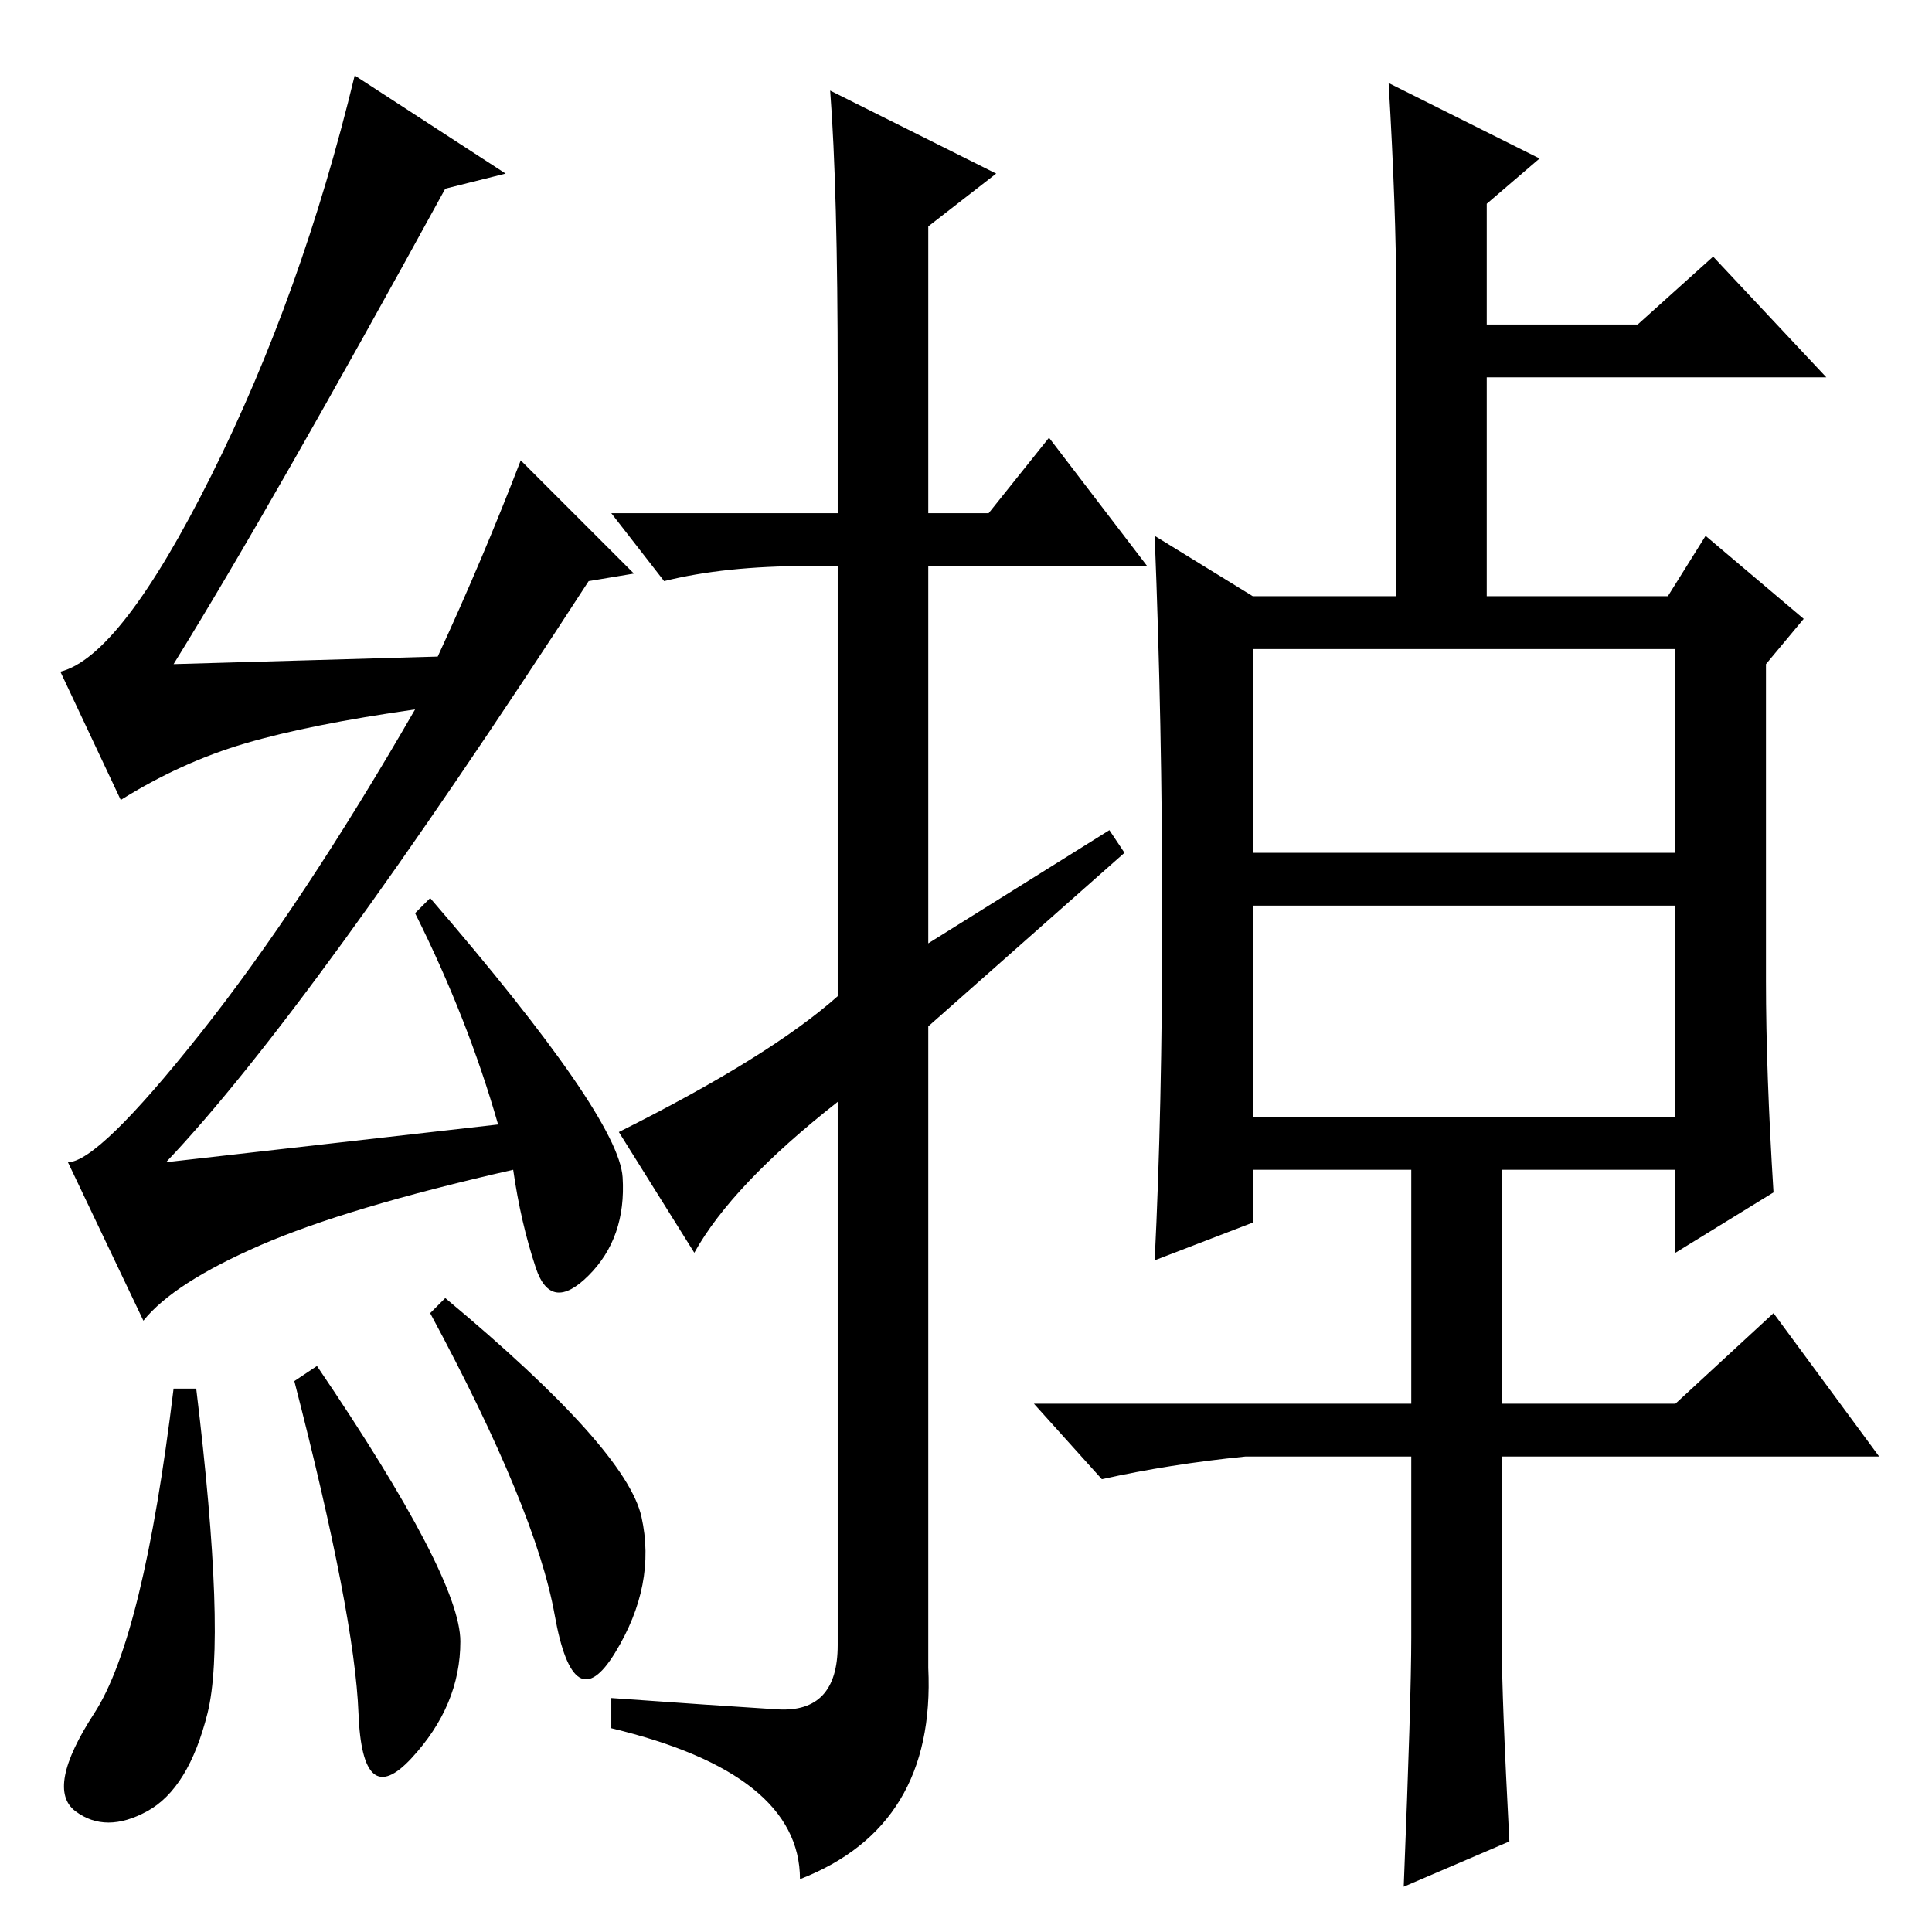 <?xml version="1.0" standalone="no"?>
<!DOCTYPE svg PUBLIC "-//W3C//DTD SVG 1.1//EN" "http://www.w3.org/Graphics/SVG/1.1/DTD/svg11.dtd" >
<svg xmlns="http://www.w3.org/2000/svg" xmlns:xlink="http://www.w3.org/1999/xlink" version="1.1" viewBox="0 -36 256 256">
  <g transform="matrix(1 0 0 -1 0 220)">
   <path fill="currentColor"
d="M26 72q4 -33 1.5 -43t-8 -13t-9.5 0t2.5 13t10.5 43h3zM39 73l3 2q19 -28 19 -36.5t-6.5 -15.5t-7 6t-8.5 44zM59 84q24 -20 26 -29t-3.5 -18t-8 5t-16.5 40zM59 231q-23 -42 -36 -63l35 1q6 13 11 26l15 -15l-6 -1q-37 -57 -56 -77l44 5q-4 14 -11 28l2 2
q25 -29 25.5 -37t-4.5 -13t-7 1t-3 13q-22 -5 -33.5 -10t-15.5 -10l-10 21q4 0 17.5 17t28.5 43q-14 -2 -22.5 -4.5t-16.5 -7.5l-8 17q8 2 20 26t19 53l20 -13zM111 188v18q0 25 -1 38l22 -11l-9 -7v-38h8l8 10l13 -17h-29v-50l24 15l2 -3l-26 -23v-85q1 -21 -17 -28
q0 14 -25 20v4q14 -1 22 -1.5t8 8.5v72q-14 -11 -19 -20l-10 16q20 10 29 18v57h-4q-11 0 -19 -2l-7 9h30zM166 108h56v28h-56v-28zM154 134.5q0 25.5 -1 50.5l13 -8h19v40q0 11 -1 28l20 -10l-7 -6v-16h20l10 9l15 -16h-45v-29h24l5 8l13 -11l-5 -6v-42q0 -12 1 -28l-13 -8
v11h-23v-31h23l13 12l14 -19h-50v-25q0 -7 1 -26l-14 -6q1 25 1 33v24h-22q-10 -1 -19 -3l-9 10h50v31h-21v-7l-13 -5q1 20 1 45.5zM166 143h56v27h-56v-27z" />
  </g>

</svg>
